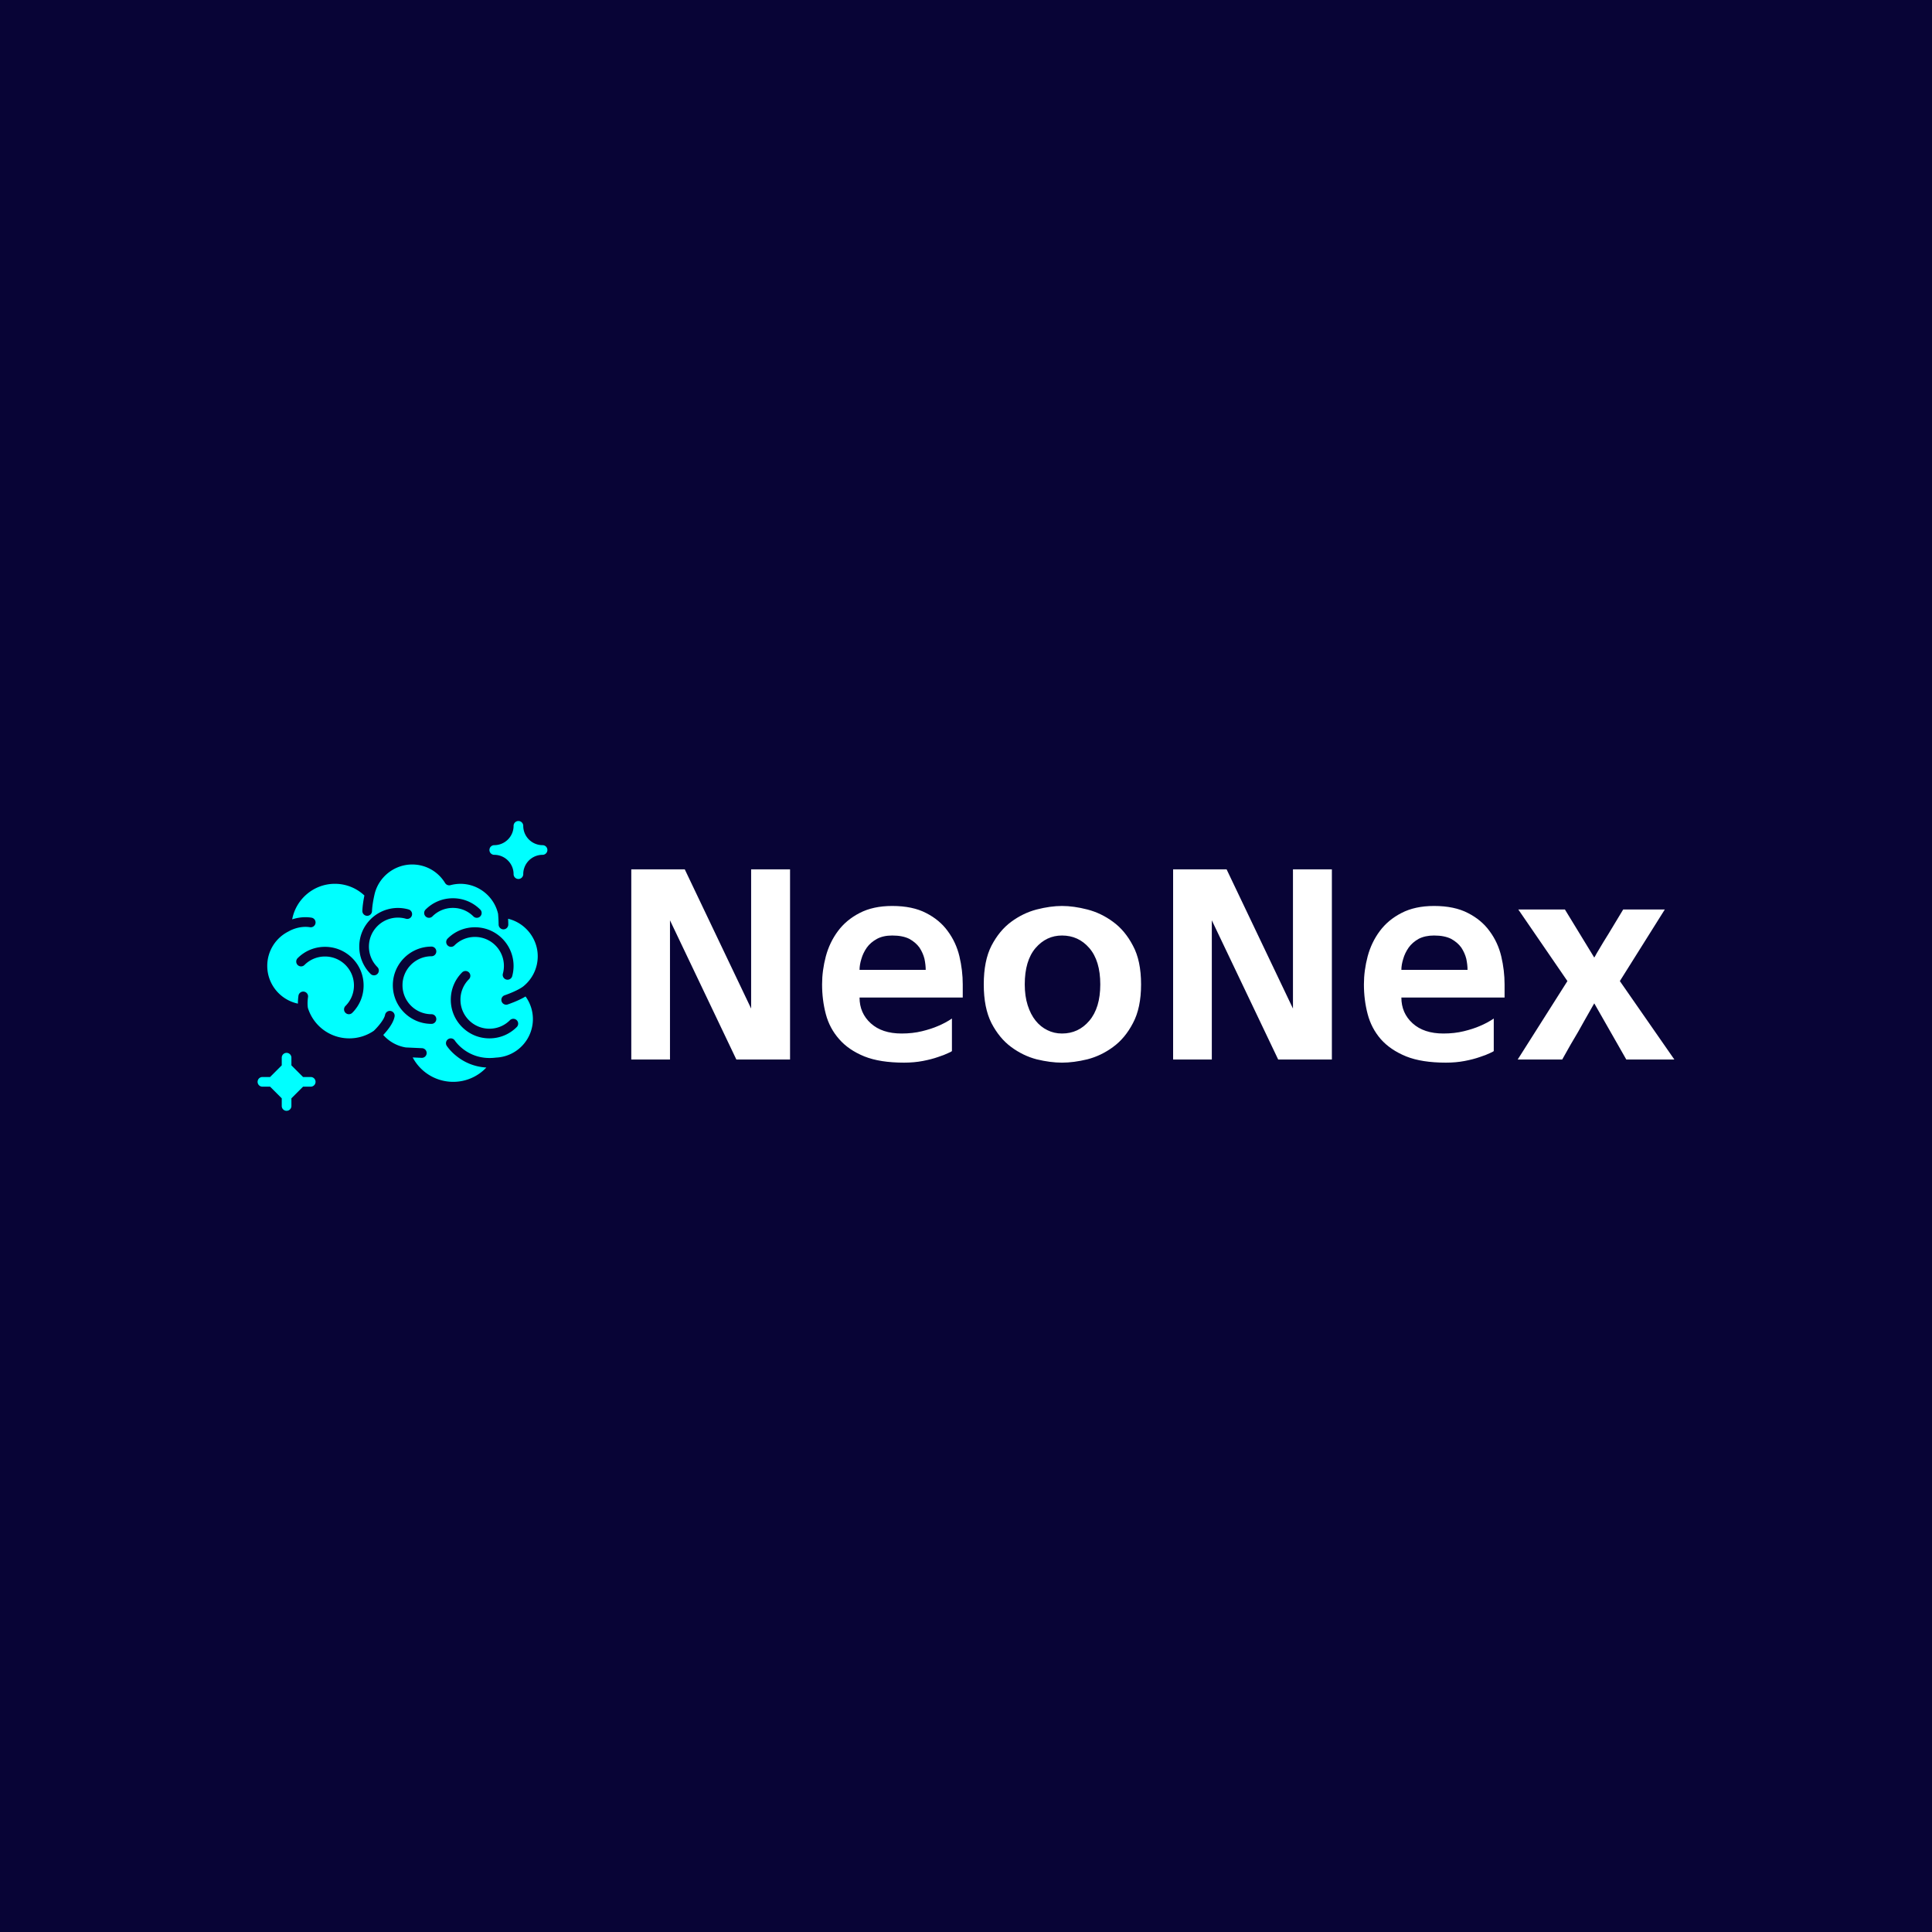 <svg data-v-fde0c5aa="" xmlns="http://www.w3.org/2000/svg" viewBox="0 0 300 300" class="iconLeft"><!----><defs data-v-fde0c5aa=""><!----></defs><rect data-v-fde0c5aa="" fill="#080436" x="0" y="0" width="300px" height="300px" class="logo-background-square"></rect><defs data-v-fde0c5aa=""><!----></defs><g data-v-fde0c5aa="" id="e8bb0428-138a-42a1-94c9-633e294c4bf5" fill="#FFFFFF" transform="matrix(3.231,0,0,3.231,94.665,130.597)"><path d="M8.67 1.36L8.67 1.36L8.67 10.50L6.09 10.50L2.90 3.81L2.90 10.50L1.04 10.50L1.04 1.36L3.61 1.36L6.80 8.05L6.80 1.36L8.67 1.36ZM14.15 10.65L14.15 10.65L14.15 10.65Q12.99 10.65 12.24 10.35L12.24 10.35L12.24 10.35Q11.48 10.04 11.03 9.52L11.03 9.52L11.03 9.52Q10.57 9.00 10.39 8.32L10.39 8.32L10.39 8.32Q10.21 7.64 10.21 6.89L10.21 6.89L10.21 6.89Q10.21 6.22 10.39 5.54L10.39 5.54L10.39 5.54Q10.57 4.87 10.97 4.33L10.97 4.33L10.97 4.33Q11.37 3.79 12.01 3.46L12.01 3.46L12.01 3.46Q12.66 3.12 13.58 3.12L13.58 3.12L13.58 3.12Q14.56 3.12 15.21 3.46L15.21 3.46L15.21 3.46Q15.86 3.79 16.25 4.33L16.25 4.33L16.25 4.33Q16.65 4.87 16.81 5.54L16.81 5.54L16.81 5.54Q16.97 6.22 16.97 6.89L16.97 6.89L16.97 7.52L12.01 7.52L12.01 7.52Q12.01 8.27 12.55 8.76L12.55 8.76L12.55 8.76Q13.09 9.25 14.03 9.25L14.03 9.25L14.03 9.25Q14.56 9.25 15.01 9.14L15.01 9.14L15.01 9.14Q15.46 9.03 15.78 8.89L15.78 8.89L15.78 8.89Q16.14 8.74 16.45 8.53L16.45 8.53L16.45 10.09L16.45 10.09Q16.45 10.11 16.27 10.19L16.27 10.19L16.27 10.19Q16.09 10.28 15.78 10.38L15.78 10.38L15.78 10.38Q15.47 10.49 15.05 10.57L15.05 10.57L15.05 10.57Q14.63 10.65 14.15 10.65ZM12.01 6.19L15.19 6.19L15.19 6.19Q15.19 5.95 15.13 5.66L15.13 5.66L15.13 5.66Q15.06 5.38 14.89 5.12L14.89 5.12L14.89 5.12Q14.71 4.87 14.40 4.70L14.40 4.70L14.40 4.70Q14.08 4.54 13.58 4.54L13.58 4.54L13.58 4.54Q13.15 4.54 12.85 4.70L12.85 4.70L12.85 4.70Q12.54 4.87 12.36 5.12L12.36 5.12L12.36 5.12Q12.18 5.38 12.10 5.66L12.10 5.66L12.10 5.66Q12.01 5.95 12.01 6.19L12.01 6.19ZM21.74 3.12L21.74 3.12L21.74 3.12Q22.30 3.12 22.96 3.29L22.96 3.29L22.96 3.29Q23.62 3.46 24.19 3.88L24.19 3.88L24.19 3.88Q24.77 4.30 25.15 5.03L25.15 5.03L25.15 5.03Q25.54 5.75 25.54 6.89L25.54 6.89L25.54 6.89Q25.54 8.02 25.15 8.75L25.15 8.75L25.15 8.75Q24.77 9.48 24.19 9.90L24.19 9.90L24.19 9.90Q23.62 10.32 22.96 10.49L22.96 10.49L22.96 10.49Q22.30 10.65 21.74 10.65L21.74 10.65L21.74 10.65Q21.18 10.65 20.52 10.49L20.52 10.49L20.52 10.49Q19.87 10.32 19.30 9.90L19.30 9.90L19.30 9.90Q18.73 9.48 18.35 8.75L18.35 8.75L18.35 8.75Q17.98 8.02 17.98 6.89L17.98 6.89L17.98 6.89Q17.98 5.75 18.35 5.03L18.35 5.03L18.35 5.03Q18.73 4.30 19.30 3.88L19.30 3.88L19.30 3.88Q19.87 3.46 20.52 3.29L20.52 3.29L20.52 3.29Q21.18 3.12 21.74 3.12ZM21.74 9.25L21.74 9.25L21.74 9.25Q22.53 9.25 23.05 8.64L23.05 8.64L23.05 8.64Q23.58 8.02 23.58 6.89L23.58 6.89L23.58 6.89Q23.58 5.75 23.05 5.14L23.05 5.14L23.05 5.14Q22.53 4.54 21.74 4.54L21.74 4.54L21.74 4.54Q20.99 4.54 20.47 5.14L20.47 5.14L20.47 5.14Q19.95 5.75 19.95 6.89L19.95 6.89L19.95 6.89Q19.95 7.45 20.09 7.89L20.09 7.89L20.09 7.89Q20.23 8.33 20.47 8.63L20.47 8.63L20.47 8.63Q20.71 8.93 21.04 9.09L21.04 9.09L21.04 9.09Q21.36 9.25 21.74 9.25ZM34.71 1.36L34.71 1.36L34.71 10.50L32.13 10.50L28.94 3.81L28.94 10.50L27.08 10.50L27.08 1.36L29.65 1.36L32.84 8.05L32.84 1.36L34.71 1.36ZM40.19 10.65L40.19 10.65L40.19 10.65Q39.03 10.65 38.28 10.35L38.28 10.35L38.28 10.35Q37.52 10.04 37.06 9.52L37.06 9.52L37.06 9.52Q36.61 9.00 36.43 8.32L36.43 8.32L36.43 8.32Q36.25 7.64 36.25 6.89L36.25 6.89L36.25 6.89Q36.25 6.22 36.43 5.54L36.43 5.54L36.43 5.54Q36.61 4.87 37.01 4.33L37.01 4.33L37.01 4.33Q37.41 3.79 38.05 3.46L38.05 3.46L38.05 3.46Q38.70 3.12 39.62 3.12L39.62 3.12L39.62 3.12Q40.60 3.12 41.25 3.46L41.25 3.46L41.25 3.46Q41.90 3.79 42.29 4.33L42.29 4.33L42.29 4.33Q42.69 4.87 42.85 5.54L42.85 5.54L42.85 5.54Q43.01 6.22 43.01 6.89L43.01 6.89L43.01 7.52L38.05 7.52L38.05 7.52Q38.05 8.27 38.59 8.76L38.59 8.76L38.59 8.76Q39.13 9.25 40.07 9.25L40.07 9.25L40.07 9.25Q40.60 9.25 41.05 9.14L41.05 9.14L41.05 9.14Q41.50 9.03 41.82 8.89L41.82 8.89L41.82 8.89Q42.18 8.74 42.49 8.53L42.49 8.53L42.49 10.09L42.49 10.09Q42.49 10.11 42.31 10.19L42.31 10.19L42.31 10.19Q42.13 10.28 41.82 10.38L41.82 10.38L41.82 10.38Q41.51 10.49 41.09 10.57L41.09 10.57L41.09 10.57Q40.67 10.65 40.19 10.65ZM38.05 6.19L41.23 6.19L41.23 6.19Q41.23 5.95 41.17 5.66L41.17 5.66L41.17 5.66Q41.10 5.38 40.93 5.12L40.93 5.12L40.93 5.12Q40.75 4.87 40.44 4.70L40.44 4.70L40.44 4.70Q40.12 4.54 39.62 4.54L39.62 4.54L39.62 4.54Q39.19 4.54 38.88 4.70L38.88 4.70L38.88 4.70Q38.58 4.87 38.40 5.12L38.40 5.12L38.40 5.12Q38.22 5.38 38.14 5.66L38.14 5.66L38.14 5.66Q38.05 5.95 38.05 6.19L38.05 6.19ZM43.64 10.50L46.03 6.73L43.67 3.29L45.91 3.29L47.32 5.60L47.32 5.60Q47.32 5.60 47.38 5.50L47.38 5.50L47.38 5.50Q47.43 5.40 47.53 5.24L47.53 5.24L47.53 5.24Q47.63 5.08 47.75 4.87L47.75 4.87L47.75 4.87Q47.88 4.66 48.01 4.45L48.01 4.45L48.01 4.45Q48.31 3.95 48.71 3.29L48.71 3.29L50.71 3.29L48.55 6.73L51.17 10.50L48.86 10.50L47.32 7.80L47.32 7.80Q47.32 7.80 47.25 7.92L47.25 7.92L47.25 7.92Q47.18 8.04 47.08 8.22L47.08 8.22L47.08 8.22Q46.97 8.41 46.83 8.66L46.83 8.66L46.83 8.66Q46.69 8.90 46.55 9.16L46.55 9.16L46.55 9.16Q46.20 9.74 45.78 10.50L45.78 10.50L43.64 10.50Z"></path></g><defs data-v-fde0c5aa=""><!----></defs><g data-v-fde0c5aa="" id="27701d61-6e47-48a1-8bc1-9bb86946b8f9" stroke="none" fill="#00FFFF" transform="matrix(0.75,0,0,0.75,39.977,127.487)"><path d="M11.03 53H9.444L7.03 50.586V49a1 1 0 0 0-2 0v1.586L2.616 53H1.03a1 1 0 0 0 0 2h1.586l2.414 2.414V59a1 1 0 0 0 2 0v-1.586L9.444 55h1.586a1 1 0 0 0 0-2zM51.169 36.085c2.864-1.003 3.868-1.847 3.877-1.855.005-.004.011-.005.017-.009.005-.004.007-.011.013-.016A7.975 7.975 0 0 0 58.03 28c0-3.712-2.616-6.914-6.136-7.765.02.371.036.783.039 1.186a1.001 1.001 0 0 1-.992 1.009h-.009a1 1 0 0 1-1-.991 32.436 32.436 0 0 0-.113-2.228c-.975-4.259-5.356-7.134-9.858-5.93a1 1 0 0 1-1.111-.444c-1.47-2.402-4.02-3.836-6.82-3.836-3.734 0-7.021 2.647-7.813 6.294l-.004.013v.008c-.004.018-.438 1.845-.496 3.349a1 1 0 0 1-.998.961l-.039-.001a1 1 0 0 1-.961-1.038c.045-1.173.276-2.45.424-3.167A8.896 8.896 0 0 0 16.031 13c-4.391 0-8.062 3.182-8.839 7.359 1.025-.33 2.433-.596 3.996-.347a1 1 0 0 1-.315 1.976c-2.33-.372-4.3.799-4.319.811-.012.007-.026.01-.038.017-.014.007-.023.019-.037.025A7.954 7.954 0 0 0 2.031 30c0 3.817 2.708 7.041 6.345 7.808-.003-.45.023-.994.114-1.635a1 1 0 0 1 1.981.279c-.182 1.291-.054 2.095-.024 2.256A8.957 8.957 0 0 0 19.031 45a8.94 8.94 0 0 0 5.062-1.568c.833-.794 2.151-2.336 2.33-3.302a1 1 0 1 1 1.967.365c-.259 1.399-1.535 2.939-2.343 3.801a7.916 7.916 0 0 0 4.668 2.584l3.362.154a1 1 0 0 1-.045 1.999l-.047-.001-1.842-.084a9.491 9.491 0 0 0 8.388 5.053 9.397 9.397 0 0 0 6.859-2.963c-5.414-.31-8.075-4.303-8.199-4.495a.999.999 0 0 1 1.678-1.087c.122.185 2.857 4.228 8.484 3.53.009-.001.016.003.025.002.017-.002.032-.008.049-.009A7.984 7.984 0 0 0 57.03 41a7.962 7.962 0 0 0-1.524-4.674c-.696.419-1.847 1.007-3.675 1.647a1 1 0 0 1-.662-1.888zm-31.533 3.622a.997.997 0 0 1-1.414 0 .999.999 0 0 1 0-1.414c1.133-1.133 1.757-2.64 1.757-4.243s-.625-3.109-1.757-4.243c-1.133-1.133-2.64-1.757-4.243-1.757s-3.109.624-4.243 1.757a.999.999 0 1 1-1.414-1.414c1.511-1.511 3.52-2.343 5.657-2.343s4.146.832 5.657 2.343c1.511 1.511 2.343 3.52 2.343 5.657s-.832 4.146-2.343 5.657zm5.201-17.95C23.704 22.89 23.08 24.397 23.08 26s.625 3.109 1.757 4.243a.999.999 0 1 1-1.414 1.414c-1.511-1.511-2.343-3.52-2.343-5.657s.833-4.146 2.343-5.657a8.006 8.006 0 0 1 7.869-2.033 1 1 0 0 1-.551 1.923 5.998 5.998 0 0 0-5.904 1.524zM36.03 40a1 1 0 0 1 0 2c-4.411 0-8-3.589-8-8s3.589-8 8-8a1 1 0 0 1 0 2c-3.309 0-6 2.691-6 6s2.691 6 6 6zm.194-20.253a.999.999 0 1 1-1.414-1.414c1.511-1.511 3.52-2.343 5.657-2.343s4.146.832 5.657 2.343a.999.999 0 1 1-1.414 1.414c-1.133-1.133-2.64-1.757-4.243-1.757s-3.11.623-4.243 1.757zm16.048 21.496a.999.999 0 1 1 1.414 1.414C52.175 44.168 50.166 45 48.029 45s-4.146-.832-5.657-2.343-2.343-3.52-2.343-5.657.832-4.146 2.343-5.657a.999.999 0 1 1 1.414 1.414c-1.133 1.133-1.757 2.64-1.757 4.243s.624 3.109 1.757 4.243S46.426 43 48.029 43s3.11-.624 4.243-1.757zm-3-15.486C48.139 24.624 46.632 24 45.029 24s-3.109.624-4.243 1.757a.999.999 0 1 1-1.414-1.414C40.883 22.832 42.892 22 45.029 22s4.146.832 5.657 2.343a8.021 8.021 0 0 1 2.058 7.777 1 1 0 1 1-1.929-.529 6.016 6.016 0 0 0-1.543-5.834zM59.03 5c-2.206 0-4-1.794-4-4a1 1 0 0 0-2 0c0 2.206-1.794 4-4 4a1 1 0 0 0 0 2c2.206 0 4 1.794 4 4a1 1 0 0 0 2 0c0-2.206 1.794-4 4-4a1 1 0 0 0 0-2z"></path></g><!----></svg>